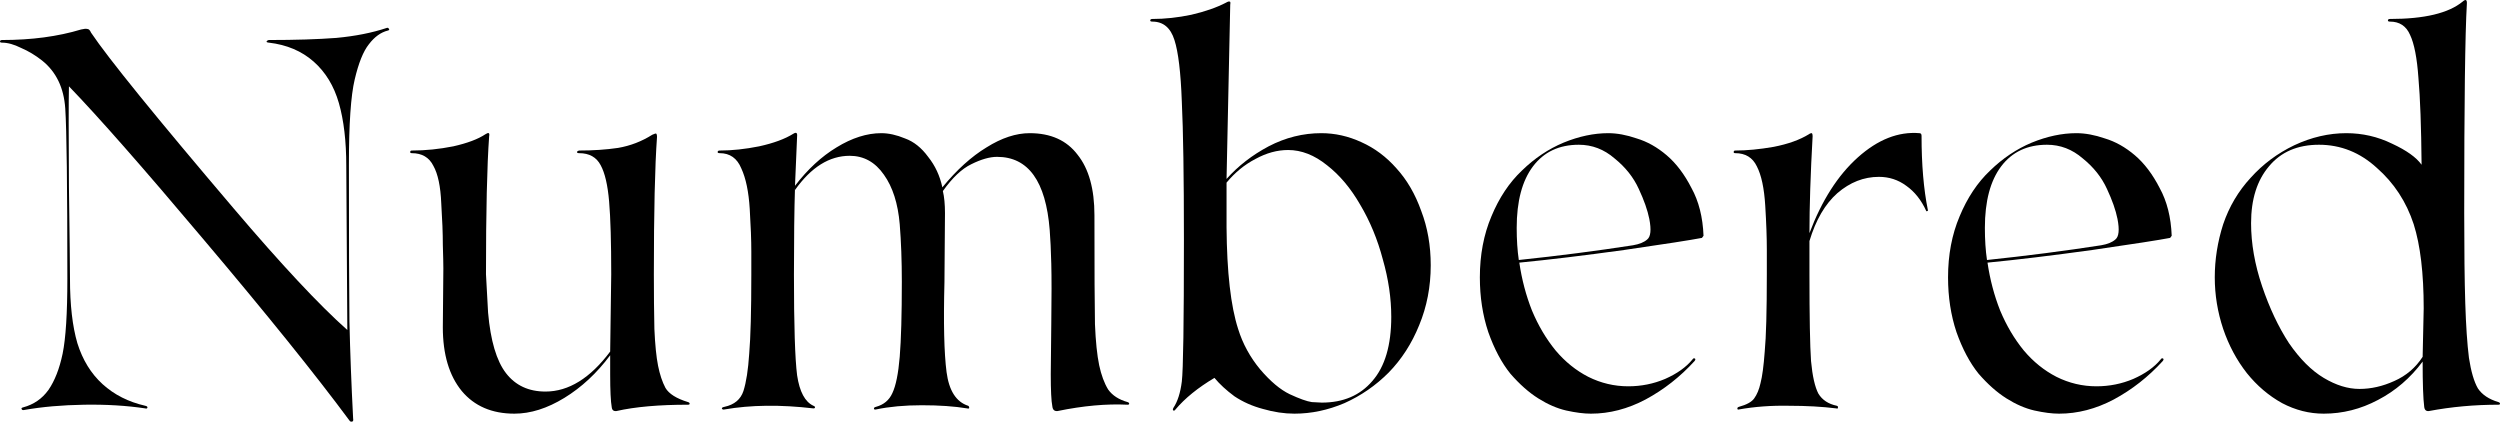 <svg xmlns="http://www.w3.org/2000/svg" fill="none" viewBox="0 0 500 85" height="85" width="500">
<path fill="black" d="M69.466 65.998L69.255 33.159C69.255 28.247 68.764 24.073 67.782 20.634C66.8 17.196 65.115 14.425 62.73 12.319C60.344 10.214 57.362 8.951 53.783 8.53C53.643 8.53 53.503 8.495 53.362 8.425C53.292 8.355 53.292 8.285 53.362 8.215C53.503 8.074 53.643 8.004 53.783 8.004C59.046 8.004 63.537 7.864 67.256 7.583C71.045 7.232 74.413 6.566 77.36 5.583C77.57 5.513 77.711 5.583 77.781 5.794C77.921 5.934 77.851 6.039 77.57 6.11C76.167 6.46 74.904 7.373 73.781 8.846C72.659 10.249 71.711 12.6 70.939 15.898C70.168 19.126 69.782 24.774 69.782 32.843C69.782 47.649 69.817 58.139 69.887 64.314C70.027 70.418 70.273 76.874 70.624 83.68C70.694 84.101 70.624 84.311 70.413 84.311C70.203 84.382 70.027 84.311 69.887 84.101C63.081 74.909 53.327 62.805 40.627 47.789C28.628 33.545 19.682 23.371 13.788 17.266C13.718 20.283 13.718 26.984 13.788 37.369C13.928 47.684 13.998 53.824 13.998 55.788C13.998 60.981 14.49 65.261 15.472 68.629C16.524 71.997 18.209 74.734 20.524 76.838C22.84 78.944 25.681 80.382 29.049 81.154C29.4 81.224 29.541 81.364 29.47 81.575C29.4 81.715 29.26 81.75 29.049 81.68C25.331 81.119 21.261 80.873 16.84 80.943C12.42 81.013 8.42 81.364 4.842 81.996C4.561 82.066 4.385 81.996 4.315 81.785C4.245 81.645 4.35 81.54 4.631 81.47C6.736 80.908 8.42 79.751 9.683 77.996C10.946 76.172 11.893 73.751 12.525 70.734C13.156 67.647 13.472 62.665 13.472 55.788C13.472 37.334 13.332 25.967 13.051 21.687C12.771 17.547 11.227 14.354 8.42 12.109C7.087 11.056 5.684 10.214 4.21 9.583C2.807 8.881 1.544 8.53 0.421 8.53C0.14 8.53 0 8.46 0 8.32C0 8.109 0.14 8.004 0.421 8.004C6.315 8.004 11.578 7.302 16.209 5.899C16.77 5.759 17.191 5.724 17.472 5.794C17.752 5.794 17.998 6.039 18.209 6.531C21.647 11.653 31.154 23.371 46.732 41.685C56.274 52.911 63.852 61.016 69.466 65.998Z"></path>
<path fill="black" d="M122.036 74.944V71.05C119.369 74.628 116.317 77.47 112.879 79.575C109.441 81.68 106.108 82.733 102.88 82.733C98.389 82.733 94.881 81.224 92.355 78.207C89.829 75.119 88.566 70.874 88.566 65.471L88.671 53.683C88.671 52.771 88.636 51.192 88.566 48.947C88.566 46.702 88.46 43.93 88.25 40.632C88.11 37.264 87.583 34.773 86.671 33.159C85.829 31.475 84.391 30.633 82.356 30.633C82.145 30.633 82.04 30.563 82.04 30.423C82.04 30.212 82.145 30.107 82.356 30.107C85.093 30.107 87.864 29.826 90.671 29.265C93.478 28.633 95.618 27.826 97.091 26.844C97.723 26.423 97.968 26.563 97.828 27.265C97.407 33.089 97.196 42.281 97.196 54.841L97.617 62.524C98.109 68.138 99.301 72.172 101.196 74.628C103.09 77.084 105.722 78.312 109.09 78.312C113.721 78.312 118.036 75.646 122.036 70.313L122.246 54.841C122.246 48.456 122.106 43.614 121.825 40.316C121.545 37.018 120.983 34.598 120.141 33.054C119.299 31.44 117.861 30.633 115.826 30.633C115.545 30.633 115.405 30.563 115.405 30.423C115.405 30.282 115.545 30.177 115.826 30.107C118.633 30.107 121.229 29.931 123.614 29.581C126.07 29.16 128.351 28.282 130.456 26.949C130.596 26.879 130.772 26.809 130.982 26.739C131.263 26.599 131.403 26.809 131.403 27.37C130.982 33.194 130.772 42.351 130.772 54.841C130.772 58.911 130.807 62.559 130.877 65.787C131.017 68.945 131.263 71.4 131.614 73.155C131.964 74.909 132.456 76.382 133.087 77.575C133.789 78.768 135.297 79.715 137.613 80.417C137.823 80.487 137.929 80.593 137.929 80.733C137.929 80.873 137.823 80.943 137.613 80.943C131.789 80.943 127.018 81.364 123.299 82.206C122.737 82.276 122.422 82.031 122.351 81.47C122.141 80.277 122.036 78.102 122.036 74.944Z"></path>
<path fill="black" d="M158.999 38.001V37.474C158.859 41.895 158.789 47.719 158.789 54.946C158.789 65.05 158.999 71.751 159.42 75.049C159.912 78.347 160.999 80.382 162.683 81.154C162.894 81.224 162.999 81.329 162.999 81.47C162.999 81.61 162.894 81.68 162.683 81.68C156.088 80.908 150.158 80.978 144.896 81.891C144.615 81.961 144.44 81.891 144.37 81.68C144.37 81.54 144.545 81.434 144.896 81.364C146.86 80.943 148.124 79.891 148.685 78.207C149.246 76.453 149.632 73.962 149.843 70.734C150.123 67.436 150.264 62.173 150.264 54.946V50.315C150.264 48.07 150.158 45.228 149.948 41.79C149.737 38.352 149.176 35.65 148.264 33.685C147.422 31.651 145.983 30.633 143.949 30.633C143.668 30.633 143.528 30.563 143.528 30.423C143.528 30.212 143.668 30.107 143.949 30.107C146.404 30.107 149.036 29.826 151.842 29.265C154.719 28.633 157 27.791 158.684 26.739C159.245 26.388 159.491 26.563 159.42 27.265L158.999 37.159C161.526 33.861 164.297 31.3 167.314 29.475C170.402 27.581 173.384 26.634 176.261 26.634C177.734 26.634 179.313 26.985 180.997 27.686C182.751 28.318 184.295 29.546 185.628 31.37C187.031 33.124 187.979 35.159 188.47 37.474C191.347 33.966 194.294 31.3 197.311 29.475C200.328 27.581 203.205 26.634 205.942 26.634C210.152 26.634 213.344 28.072 215.519 30.949C217.765 33.756 218.888 37.79 218.888 43.053C218.888 54.069 218.923 61.331 218.993 64.84C219.133 68.278 219.414 71.015 219.835 73.049C220.256 75.014 220.852 76.628 221.624 77.891C222.466 79.084 223.764 79.926 225.518 80.417C225.729 80.487 225.834 80.593 225.834 80.733C225.834 80.873 225.729 80.943 225.518 80.943C221.308 80.733 216.642 81.154 211.52 82.206C210.888 82.276 210.538 81.961 210.467 81.259C210.257 80.207 210.152 78.067 210.152 74.839C210.152 73.365 210.187 69.997 210.257 64.735C210.327 59.472 210.327 55.472 210.257 52.736C210.187 49.999 210.081 47.754 209.941 46C209.169 36.247 205.661 31.37 199.416 31.37C197.943 31.37 196.223 31.861 194.259 32.843C192.364 33.756 190.47 35.545 188.575 38.211C188.856 39.404 188.996 40.878 188.996 42.632L188.891 56.42C188.68 64.629 188.821 70.629 189.312 74.418C189.803 78.137 191.241 80.382 193.627 81.154C193.768 81.224 193.838 81.364 193.838 81.575C193.838 81.715 193.697 81.75 193.417 81.68C190.891 81.259 187.873 81.049 184.365 81.049C180.927 81.049 177.875 81.329 175.208 81.891C174.928 81.961 174.787 81.891 174.787 81.68C174.787 81.54 174.928 81.434 175.208 81.364C176.752 80.943 177.839 80.031 178.471 78.628C179.173 77.154 179.664 74.734 179.945 71.365C180.225 67.927 180.366 62.91 180.366 56.315C180.366 52.175 180.225 48.35 179.945 44.842C179.594 40.702 178.541 37.404 176.787 34.949C175.033 32.422 172.752 31.159 169.946 31.159C165.876 31.159 162.227 33.44 158.999 38.001Z"></path>
<path fill="black" d="M242.888 75.576C239.59 77.54 236.994 79.645 235.1 81.891C234.959 82.101 234.819 82.171 234.679 82.101C234.538 82.031 234.538 81.856 234.679 81.575C235.521 80.312 236.082 78.558 236.363 76.312C236.643 73.997 236.784 64.559 236.784 48C236.784 35.299 236.643 26.072 236.363 20.319C236.152 14.495 235.661 10.39 234.889 8.004C234.117 5.548 232.644 4.32 230.468 4.32C230.188 4.32 230.047 4.25 230.047 4.11C230.047 3.899 230.188 3.794 230.468 3.794C232.995 3.794 235.591 3.513 238.257 2.952C240.994 2.321 243.309 1.514 245.204 0.531C245.555 0.321 245.8 0.251 245.94 0.321C246.081 0.321 246.116 0.531 246.046 0.952L245.309 35.791C247.624 33.194 250.431 31.019 253.729 29.265C257.097 27.511 260.605 26.634 264.254 26.634C266.991 26.634 269.657 27.23 272.253 28.423C274.92 29.616 277.27 31.37 279.305 33.685C281.41 36.001 283.059 38.843 284.252 42.211C285.515 45.509 286.146 49.122 286.146 53.052C286.146 57.332 285.375 61.331 283.831 65.05C282.357 68.699 280.323 71.857 277.726 74.523C275.13 77.119 272.183 79.154 268.885 80.628C265.587 82.031 262.254 82.733 258.886 82.733C256.851 82.733 254.746 82.417 252.571 81.785C250.466 81.224 248.572 80.382 246.888 79.259C245.274 78.067 243.941 76.838 242.888 75.576ZM245.309 36.527V45.474C245.379 54.455 246.151 61.226 247.624 65.787C248.537 68.734 250.01 71.436 252.045 73.891C254.08 76.277 256.045 77.926 257.939 78.838C259.904 79.751 261.377 80.277 262.36 80.417C263.342 80.487 264.009 80.522 264.359 80.522C268.64 80.522 272.008 79.084 274.464 76.207C276.99 73.33 278.253 69.05 278.253 63.366C278.253 59.648 277.691 55.823 276.569 51.894C275.516 47.894 274.007 44.246 272.043 40.948C270.148 37.65 267.938 35.019 265.412 33.054C262.886 31.019 260.29 30.002 257.623 30.002C255.448 30.002 253.273 30.598 251.098 31.791C248.923 32.914 246.993 34.492 245.309 36.527Z"></path>
<path fill="black" d="M303.866 52.526C304.357 55.894 305.199 59.086 306.392 62.103C307.655 65.121 309.234 67.787 311.128 70.102C313.023 72.348 315.198 74.102 317.654 75.365C320.18 76.628 322.846 77.26 325.653 77.26C328.249 77.26 330.705 76.768 333.02 75.786C335.406 74.734 337.23 73.435 338.493 71.892C338.634 71.681 338.774 71.611 338.914 71.681C339.125 71.751 339.125 71.927 338.914 72.207C336.038 75.365 332.775 77.926 329.126 79.891C325.547 81.785 321.899 82.733 318.18 82.733C316.777 82.733 315.128 82.522 313.233 82.101C311.409 81.68 309.549 80.873 307.655 79.68C305.76 78.487 303.901 76.838 302.076 74.734C300.322 72.558 298.849 69.787 297.656 66.419C296.533 63.051 295.972 59.402 295.972 55.472C295.972 50.982 296.744 46.912 298.287 43.263C299.831 39.544 301.866 36.492 304.392 34.106C306.918 31.651 309.69 29.791 312.707 28.528C315.794 27.265 318.776 26.634 321.653 26.634C323.407 26.634 325.302 26.985 327.337 27.686C329.442 28.318 331.442 29.44 333.336 31.054C335.231 32.668 336.88 34.843 338.283 37.58C339.756 40.246 340.563 43.439 340.704 47.158L340.388 47.579C338.213 48 333.02 48.807 324.811 49.999C316.671 51.122 309.69 51.964 303.866 52.526ZM303.76 51.999C311.76 51.157 319.373 50.175 326.6 49.052C327.863 48.842 328.81 48.456 329.442 47.894C330.143 47.333 330.284 45.965 329.863 43.79C329.512 42.035 328.81 40.036 327.758 37.79C326.705 35.475 325.091 33.44 322.916 31.686C320.811 29.861 318.425 28.949 315.759 28.949C311.83 28.949 308.777 30.388 306.602 33.264C304.427 36.141 303.339 40.246 303.339 45.579C303.339 47.965 303.48 50.105 303.76 51.999Z"></path>
<path fill="black" d="M361.891 48.21V54.841C361.891 63.401 361.997 69.19 362.207 72.207C362.488 75.225 362.979 77.4 363.681 78.733C364.452 79.996 365.68 80.803 367.364 81.154C367.575 81.224 367.645 81.364 367.575 81.575C367.575 81.715 367.47 81.75 367.259 81.68C364.452 81.329 361.295 81.154 357.786 81.154C354.278 81.084 350.945 81.329 347.788 81.891C347.577 81.961 347.472 81.891 347.472 81.68C347.472 81.54 347.577 81.434 347.788 81.364C349.331 80.943 350.349 80.382 350.84 79.68C351.401 78.909 351.822 77.891 352.103 76.628C352.454 75.295 352.734 73.19 352.945 70.313C353.226 67.366 353.366 62.209 353.366 54.841V49.894C353.366 47.508 353.261 44.596 353.05 41.158C352.84 37.65 352.278 35.019 351.366 33.264C350.524 31.51 349.086 30.633 347.051 30.633C346.84 30.633 346.735 30.563 346.735 30.423C346.735 30.212 346.84 30.107 347.051 30.107C349.366 30.107 351.927 29.861 354.734 29.37C357.611 28.809 359.962 27.967 361.786 26.844C361.856 26.774 361.997 26.704 362.207 26.634C362.418 26.563 362.523 26.774 362.523 27.265C362.102 34.843 361.891 41.299 361.891 46.631C364.347 40.106 367.575 35.054 371.574 31.475C375.574 27.897 379.679 26.283 383.889 26.634C384.169 26.634 384.31 26.809 384.31 27.16C384.31 32.914 384.731 37.86 385.573 42C385.643 42.071 385.608 42.141 385.468 42.211C385.397 42.281 385.327 42.281 385.257 42.211C384.275 40.036 382.942 38.352 381.258 37.159C379.644 35.966 377.819 35.37 375.784 35.37C372.767 35.37 369.996 36.457 367.47 38.632C365.014 40.807 363.154 44 361.891 48.21Z"></path>
<path fill="black" d="M397.502 52.526C397.994 55.894 398.836 59.086 400.028 62.103C401.291 65.121 402.87 67.787 404.765 70.102C406.659 72.348 408.834 74.102 411.29 75.365C413.816 76.628 416.483 77.26 419.289 77.26C421.886 77.26 424.342 76.768 426.657 75.786C429.043 74.734 430.867 73.435 432.13 71.892C432.27 71.681 432.411 71.611 432.551 71.681C432.762 71.751 432.762 71.927 432.551 72.207C429.674 75.365 426.411 77.926 422.763 79.891C419.184 81.785 415.535 82.733 411.817 82.733C410.413 82.733 408.764 82.522 406.87 82.101C405.045 81.68 403.186 80.873 401.291 79.68C399.397 78.487 397.538 76.838 395.713 74.734C393.959 72.558 392.485 69.787 391.293 66.419C390.17 63.051 389.609 59.402 389.609 55.472C389.609 50.982 390.38 46.912 391.924 43.263C393.468 39.544 395.503 36.492 398.029 34.106C400.555 31.651 403.326 29.791 406.344 28.528C409.431 27.265 412.413 26.634 415.29 26.634C417.044 26.634 418.939 26.985 420.973 27.686C423.079 28.318 425.078 29.44 426.973 31.054C428.867 32.668 430.516 34.843 431.92 37.58C433.393 40.246 434.2 43.439 434.34 47.158L434.025 47.579C431.849 48 426.657 48.807 418.447 49.999C410.308 51.122 403.326 51.964 397.502 52.526ZM397.397 51.999C405.396 51.157 413.009 50.175 420.237 49.052C421.5 48.842 422.447 48.456 423.078 47.894C423.78 47.333 423.921 45.965 423.5 43.79C423.149 42.035 422.447 40.036 421.394 37.79C420.342 35.475 418.728 33.44 416.553 31.686C414.448 29.861 412.062 28.949 409.396 28.949C405.466 28.949 402.414 30.388 400.239 33.264C398.064 36.141 396.976 40.246 396.976 45.579C396.976 47.965 397.116 50.105 397.397 51.999Z"></path>
<path fill="black" d="M484.528 72.313C482.072 75.611 479.09 78.172 475.582 79.996C472.143 81.82 468.53 82.733 464.741 82.733C461.864 82.733 459.092 82.031 456.426 80.628C453.76 79.154 451.409 77.154 449.374 74.628C447.339 72.032 445.76 69.085 444.638 65.787C443.515 62.419 442.954 58.981 442.954 55.472C442.954 51.894 443.515 48.35 444.638 44.842C445.831 41.334 447.655 38.246 450.111 35.58C452.567 32.843 455.479 30.668 458.847 29.054C462.285 27.441 465.758 26.634 469.267 26.634C472.494 26.634 475.547 27.335 478.423 28.739C481.3 30.072 483.265 31.475 484.318 32.949C484.247 25.3 484.037 19.512 483.686 15.582C483.405 11.583 482.844 8.706 482.002 6.952C481.23 5.197 479.897 4.32 478.002 4.32C477.722 4.32 477.581 4.25 477.581 4.11C477.581 3.899 477.722 3.794 478.002 3.794C484.879 3.794 489.72 2.636 492.527 0.321C493.159 -0.241 493.439 -0.065 493.369 0.847C493.018 6.811 492.843 20.704 492.843 42.527C492.843 50.105 492.913 56.139 493.053 60.63C493.194 65.121 493.439 68.769 493.79 71.576C494.211 74.312 494.808 76.347 495.579 77.68C496.421 78.944 497.79 79.856 499.684 80.417C499.895 80.487 500 80.593 500 80.733C500 80.873 499.895 80.943 499.684 80.943C494.913 80.943 490.282 81.364 485.791 82.206C485.23 82.276 484.914 81.996 484.844 81.364C484.633 79.751 484.528 76.733 484.528 72.313ZM484.528 71.365L484.739 61.682C484.739 54.666 484.072 49.052 482.739 44.842C481.265 40.351 478.809 36.597 475.371 33.58C472.003 30.493 468.144 28.949 463.794 28.949C459.513 28.949 456.18 30.388 453.795 33.264C451.409 36.071 450.216 39.86 450.216 44.632C450.216 48.701 450.953 52.911 452.426 57.262C453.9 61.612 455.689 65.401 457.794 68.629C459.969 71.787 462.285 74.102 464.741 75.576C467.197 77.049 469.582 77.786 471.898 77.786C474.213 77.786 476.529 77.26 478.844 76.207C481.23 75.154 483.125 73.541 484.528 71.365Z"></path>
</svg>
